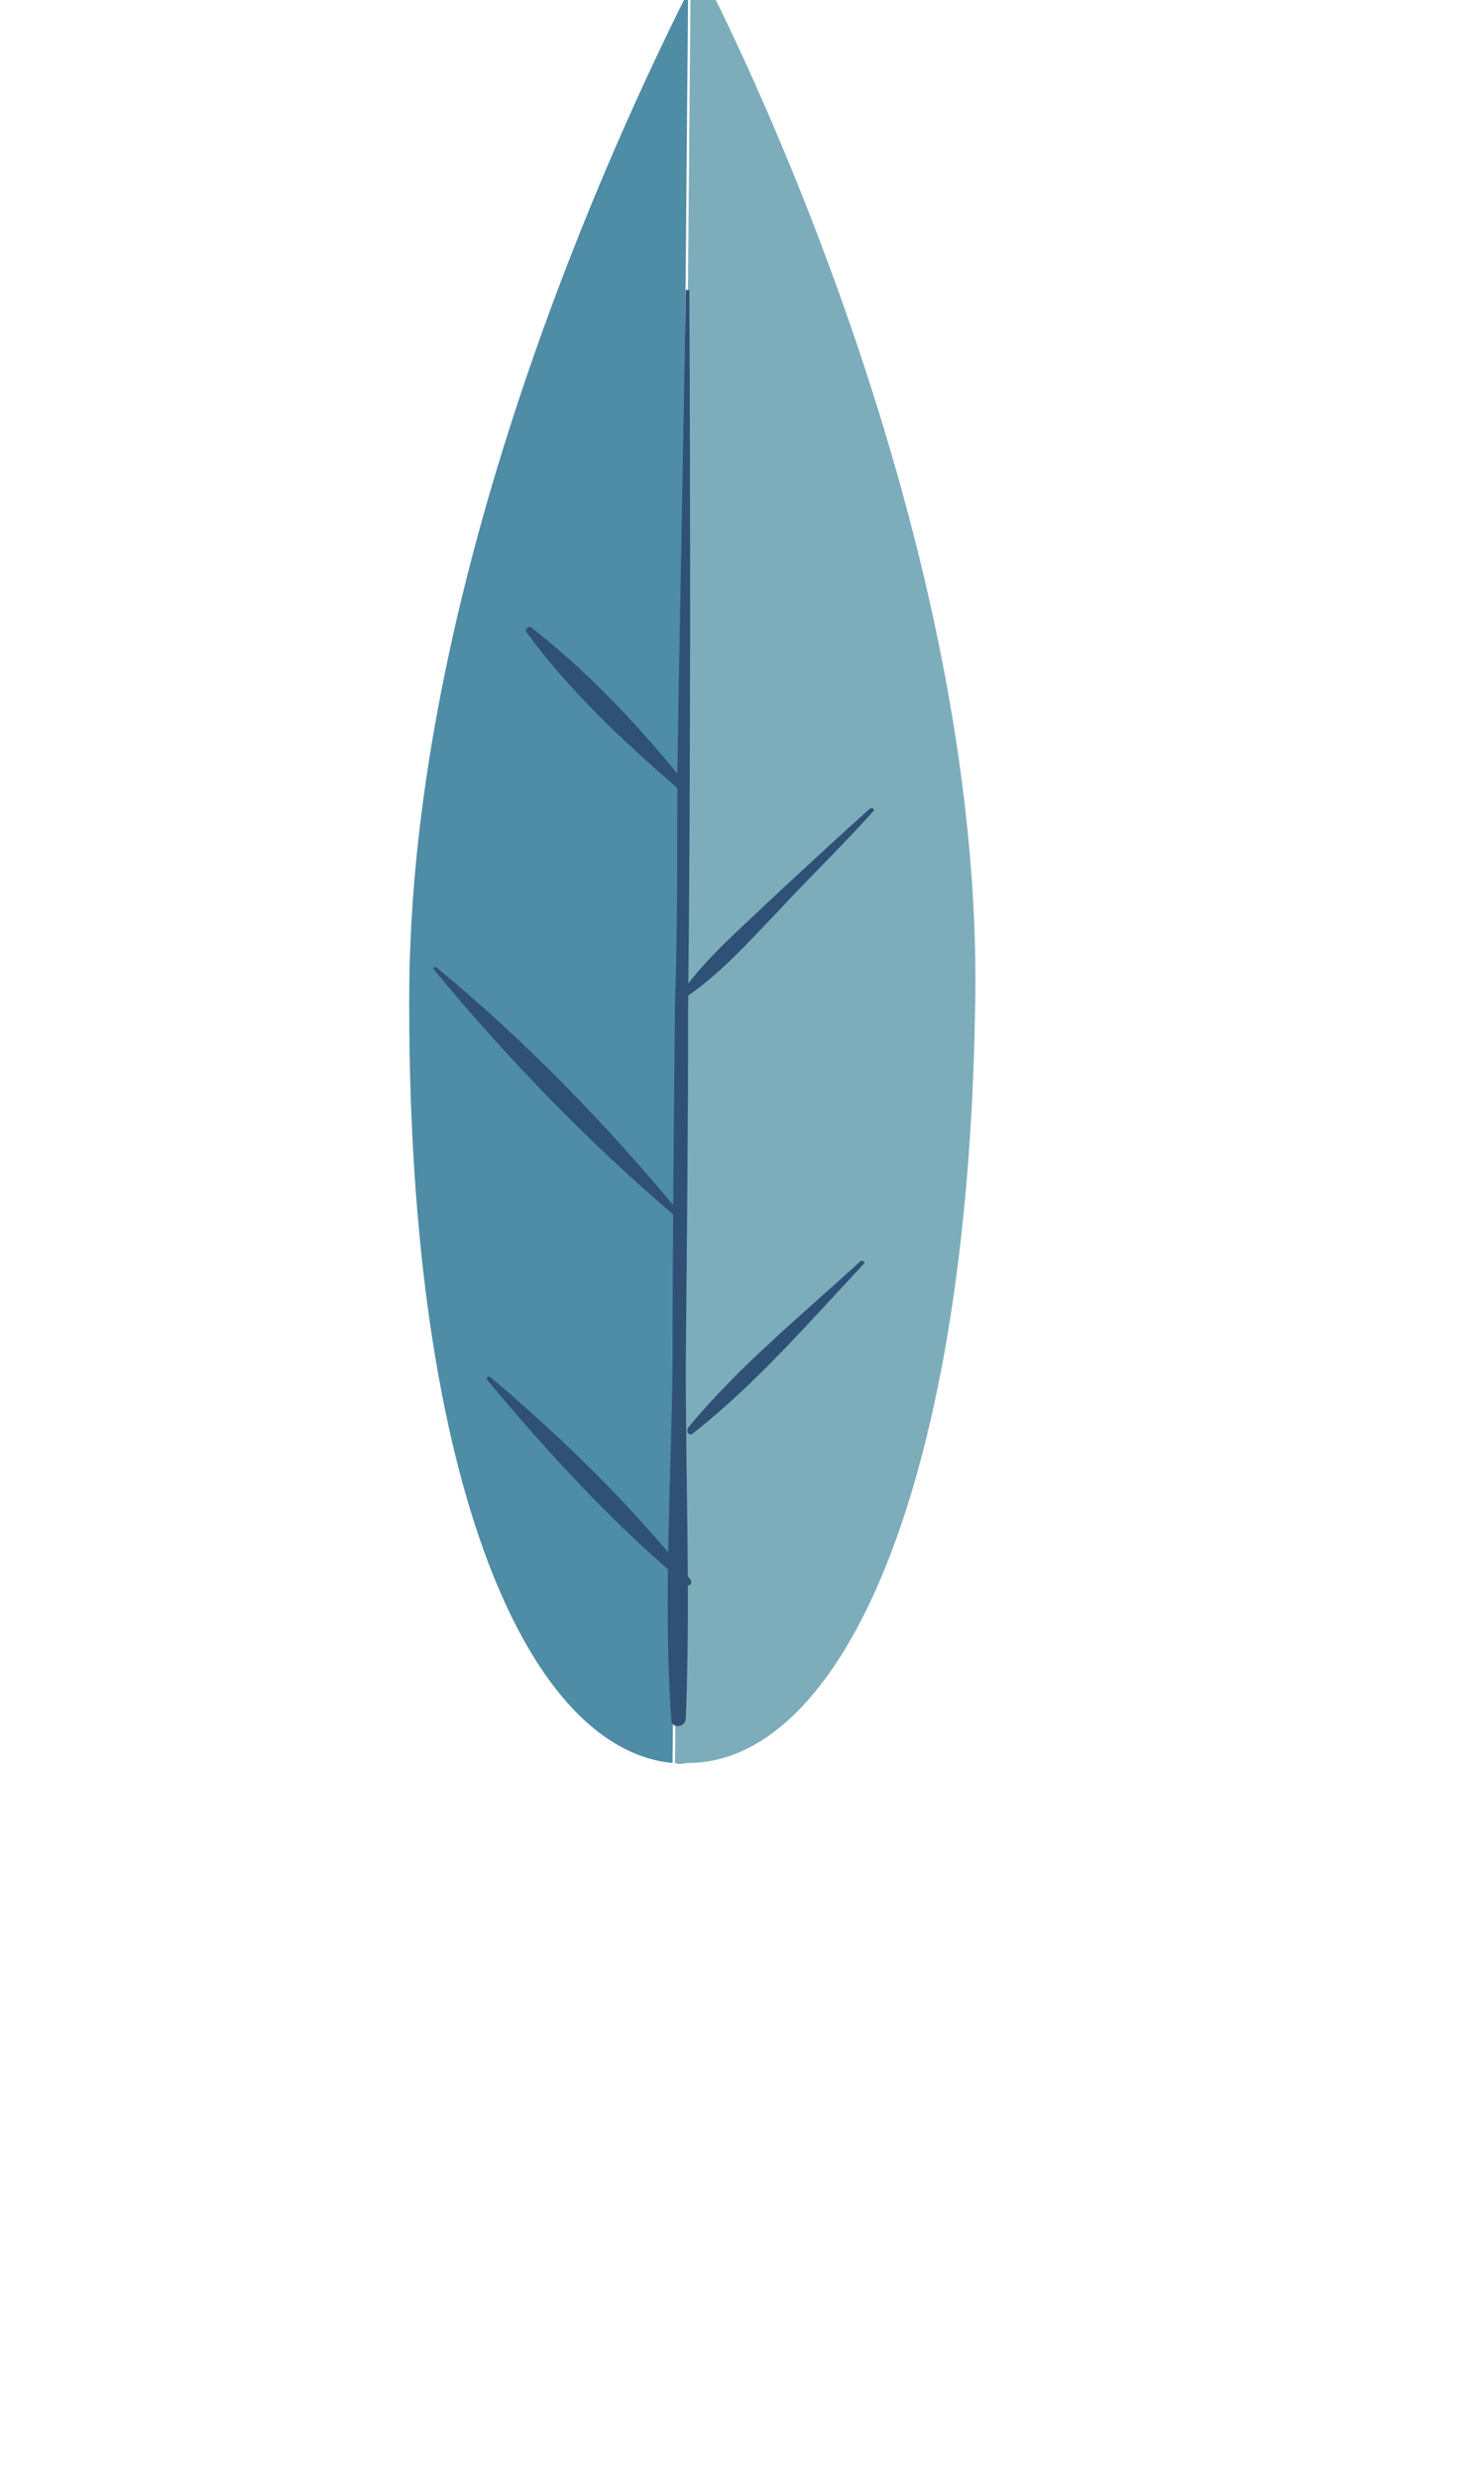 <?xml version="1.0" encoding="utf-8"?>
<!-- Generator: Adobe Illustrator 22.1.0, SVG Export Plug-In . SVG Version: 6.00 Build 0)  -->
<svg version="1.1" id="Слой_1" xmlns="http://www.w3.org/2000/svg" xmlns:xlink="http://www.w3.org/1999/xlink" x="0px" y="0px"
	 viewBox="0 0 124 207" style="enable-background:new 0 0 124 207;" xml:space="preserve">
<style type="text/css">
	.st0{fill:#4F8CA5;}
	.st1{fill:#7DADBB;}
	.st2{fill:#2E5175;}
</style>
<g id="Group">
	<g id="Group_2">
		<g id="Group_3">
			<path id="Vector_2" class="st0" d="M34.2,82.2c-0.3,40.4,9.5,63.8,22,65L57.5-0.7C53.4,7.5,34.6,45.6,34.2,82.2z"/>
			<path id="Vector_3" class="st1" d="M58.6-2.4c0,0-0.3,0.5-0.9,1.7l-1.3,147.9c0.3,0.1,0.6,0.1,0.9,0c13,0.2,23.8-23.2,24.2-64.6
				C81.8,41.3,58.6-2.4,58.6-2.4z"/>
			<path id="Vector_4" class="st2" d="M57.3,113.9c0.1-10,0.2-20,0.2-29.8c0.2-20,0.2-39.8,0.1-59.7c0.1-0.3-0.4-0.2-0.3-0.1
				c-0.2,13.4-0.5,26.9-0.7,40.3c-3.6-4.4-7.7-8.7-12.2-12.2c-0.2-0.2-0.6,0.2-0.4,0.4c3.5,4.8,8.1,9.1,12.6,13
				C56.6,71.9,56.6,78,56.4,84c-0.1,10-0.2,20-0.2,29.8c-0.1,9.8-0.8,20-0.1,29.8c0,0.7,1,0.7,1.2,0
				C57.7,133.9,57.3,123.8,57.3,113.9z"/>
			<path id="Vector_5" class="st2" d="M56.9,101.4c-6.1-7.4-13-14.5-20.4-20.6c-0.2-0.2-0.4,0.1-0.2,0.2c6.1,7.4,13,14.5,20.3,20.7
				C56.8,101.9,57.2,101.7,56.9,101.4z"/>
			<path id="Vector_6" class="st2" d="M72.7,67.5c-2.9,2.6-5.7,5.2-8.5,7.8c-2.5,2.4-5.2,4.7-7.2,7.5c-0.2,0.2,0.2,0.6,0.4,0.4
				c2.9-2,5.2-4.6,7.6-7.1c2.6-2.8,5.4-5.5,8-8.4C73.1,67.6,72.9,67.4,72.7,67.5z"/>
			<path id="Vector_7" class="st2" d="M71.9,105.3c-4.9,4.5-10.1,8.7-14.4,13.9c-0.2,0.4,0.1,0.8,0.5,0.4c5.2-4.1,9.7-9.3,14.2-14.1
				C72.3,105.4,72.1,105.2,71.9,105.3z"/>
			<path id="Vector_8" class="st2" d="M57.7,131.9C52.8,125.7,46.9,120,41,115c-0.2-0.2-0.4,0.1-0.3,0.2c5,6,10.6,12.1,16.5,17
				C57.6,132.6,57.9,132.2,57.7,131.9z"/>
		</g>
	</g>
</g>
</svg>
